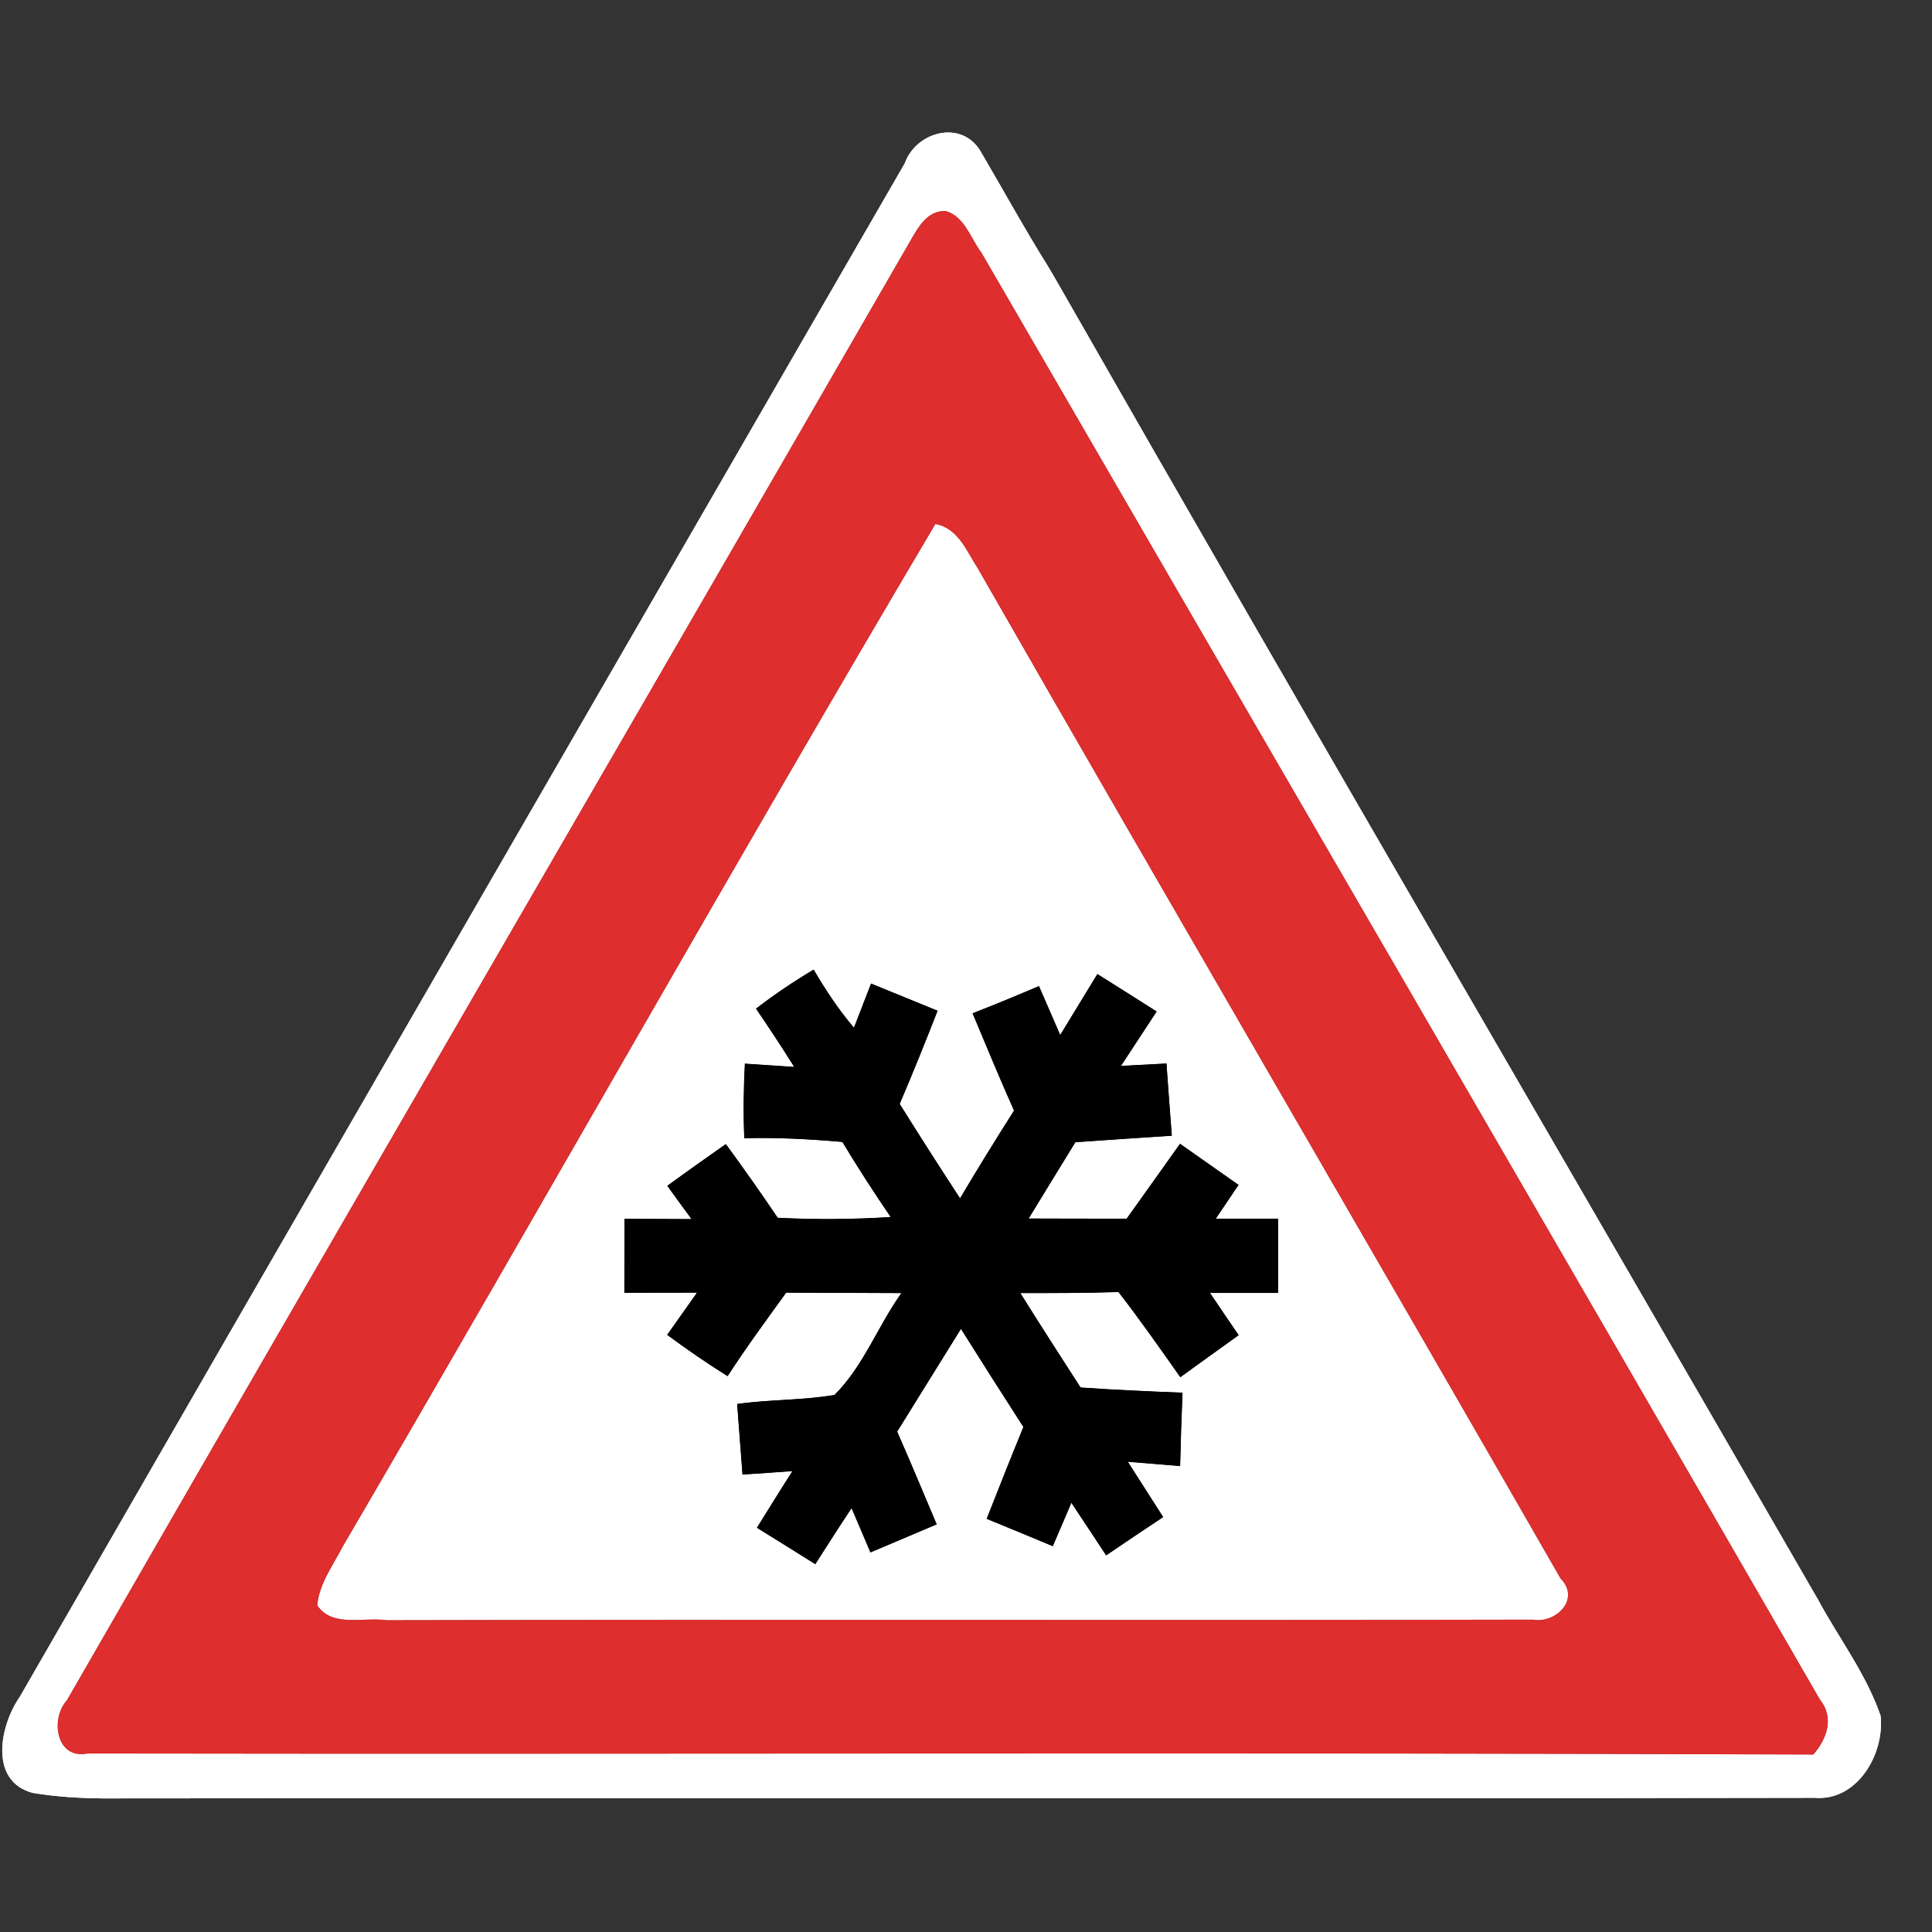 <?xml version="1.0" encoding="UTF-8" ?>
<!DOCTYPE svg PUBLIC "-//W3C//DTD SVG 1.1//EN" "http://www.w3.org/Graphics/SVG/1.1/DTD/svg11.dtd">
<svg width="130pt" height="130pt" viewBox="0 0 130 130" version="1.1" xmlns="http://www.w3.org/2000/svg">
<rect x="0" y="0" width="130" height="130" fill="#333333" stroke="none"/>
<g id="disabled">
<path fill="#ffffff" opacity="1.00" d=" M 60.88 10.99 C 61.64 8.86 64.67 8.03 65.96 10.15 C 67.47 12.72 68.90 15.33 70.48 17.86 C 70.74 18.29 70.99 18.72 71.24 19.16 C 88.14 48.74 105.33 78.16 122.35 107.67 C 123.75 110.26 125.58 112.65 126.54 115.45 C 126.82 118.01 124.98 121.22 122.09 120.97 C 83.72 121.04 45.34 120.97 6.96 121.01 C 5.37 121.00 3.77 120.90 2.20 120.64 C -0.77 119.85 0.00 116.08 1.33 114.18 C 21.15 79.76 41.03 45.38 60.88 10.99 M 61.24 16.23 C 42.36 48.98 23.35 81.65 4.50 114.41 C 3.36 115.66 3.78 118.41 5.88 117.99 C 44.59 118.05 83.30 117.91 122.01 118.06 C 122.94 117.01 123.44 115.57 122.46 114.36 C 103.71 81.88 84.85 49.45 66.04 17.00 C 65.31 16.04 64.91 14.56 63.64 14.20 C 62.38 14.15 61.78 15.30 61.24 16.23 Z" />
<path fill="#ffffff" opacity="1.00" d=" M 23.07 104.05 C 36.44 81.17 49.44 58.07 62.94 35.26 C 64.48 35.54 65.04 37.09 65.79 38.24 C 78.79 60.94 91.99 83.53 105.01 106.22 C 106.38 107.61 104.67 109.26 103.15 108.98 C 77.44 109.04 51.73 108.96 26.01 109.02 C 24.50 108.79 22.35 109.53 21.35 108.02 C 21.48 106.55 22.41 105.33 23.07 104.05 M 50.87 67.87 C 51.75 69.16 52.61 70.47 53.44 71.79 C 52.61 71.74 50.95 71.63 50.12 71.57 C 50.03 73.24 50.01 74.92 50.08 76.59 C 52.28 76.53 54.48 76.65 56.68 76.84 C 57.71 78.55 58.80 80.24 59.93 81.89 C 57.40 82.05 54.86 82.07 52.33 81.94 C 51.20 80.26 50.03 78.61 48.84 76.98 C 47.52 77.91 46.20 78.84 44.90 79.79 C 45.30 80.35 46.12 81.47 46.53 82.03 C 45.02 82.02 43.52 82.02 42.02 82.01 C 42.02 83.67 42.01 85.33 42.01 86.99 C 43.64 86.98 45.27 86.98 46.90 86.98 C 46.23 87.93 45.56 88.87 44.89 89.82 C 46.21 90.79 47.56 91.73 48.96 92.60 C 50.20 90.68 51.56 88.84 52.90 86.98 C 55.48 86.99 58.07 87.00 60.65 87.01 C 59.07 89.22 58.09 91.94 56.15 93.86 C 53.99 94.23 51.77 94.16 49.60 94.47 C 49.72 96.06 49.84 97.64 49.96 99.22 C 50.80 99.17 52.48 99.05 53.32 98.99 C 52.51 100.25 51.72 101.53 50.93 102.80 C 52.24 103.61 53.55 104.43 54.86 105.25 C 55.67 103.99 56.47 102.73 57.30 101.48 C 57.62 102.23 58.25 103.72 58.57 104.46 C 60.06 103.83 61.54 103.20 63.03 102.57 C 62.15 100.49 61.28 98.40 60.37 96.33 C 61.80 94.03 63.23 91.72 64.66 89.42 C 66.05 91.63 67.45 93.83 68.86 96.02 C 68.02 98.07 67.20 100.13 66.39 102.20 C 67.88 102.81 69.36 103.42 70.84 104.04 C 71.16 103.31 71.78 101.85 72.09 101.12 C 72.88 102.30 73.65 103.48 74.43 104.66 C 75.70 103.79 76.99 102.93 78.27 102.08 C 77.48 100.84 76.68 99.60 75.89 98.36 C 76.77 98.43 78.53 98.58 79.41 98.65 C 79.45 97.00 79.50 95.35 79.57 93.71 C 77.28 93.62 74.99 93.52 72.71 93.36 C 71.35 91.25 69.99 89.14 68.66 87.01 C 70.86 87.01 73.06 87.01 75.26 86.94 C 76.71 88.81 78.06 90.74 79.42 92.67 C 80.73 91.72 82.04 90.78 83.35 89.84 C 82.70 88.90 82.06 87.95 81.42 87.00 C 82.95 87.00 84.47 87.00 86.00 87.00 C 86.00 85.33 86.00 83.67 86.00 82.00 C 84.60 82.00 83.21 82.00 81.81 82.00 C 82.20 81.43 82.96 80.30 83.34 79.73 C 82.02 78.80 80.71 77.88 79.40 76.96 C 78.21 78.64 77.01 80.32 75.81 82.00 C 73.62 82.00 71.42 82.00 69.22 81.99 C 70.26 80.28 71.31 78.57 72.36 76.86 C 74.52 76.71 76.68 76.56 78.85 76.42 C 78.72 74.80 78.61 73.18 78.49 71.56 C 77.73 71.60 76.19 71.68 75.43 71.72 C 76.23 70.50 77.03 69.28 77.83 68.06 C 76.50 67.21 75.17 66.38 73.84 65.54 C 73.01 66.91 72.17 68.27 71.34 69.64 C 70.86 68.54 70.38 67.44 69.91 66.35 C 68.43 66.98 66.94 67.60 65.44 68.18 C 66.36 70.37 67.26 72.56 68.23 74.73 C 66.99 76.68 65.78 78.64 64.60 80.63 C 63.22 78.52 61.87 76.41 60.54 74.28 C 61.43 72.20 62.27 70.11 63.09 68.01 C 61.60 67.40 60.10 66.79 58.61 66.18 C 58.32 66.92 57.75 68.41 57.46 69.15 C 56.43 67.94 55.55 66.61 54.75 65.24 C 53.41 66.04 52.11 66.91 50.87 67.87 Z" />
<path fill="#000000" opacity="1.00" d=" M 50.87 67.87 C 52.11 66.91 53.41 66.04 54.75 65.24 C 55.55 66.61 56.43 67.94 57.46 69.15 C 57.75 68.41 58.32 66.92 58.61 66.18 C 60.10 66.79 61.60 67.40 63.09 68.01 C 62.27 70.11 61.43 72.20 60.54 74.28 C 61.87 76.41 63.22 78.52 64.60 80.63 C 65.78 78.64 66.99 76.68 68.23 74.73 C 67.26 72.56 66.36 70.37 65.44 68.18 C 66.94 67.60 68.43 66.98 69.91 66.35 C 70.38 67.44 70.86 68.54 71.34 69.64 C 72.17 68.27 73.01 66.91 73.84 65.54 C 75.17 66.38 76.50 67.21 77.83 68.06 C 77.03 69.28 76.23 70.50 75.43 71.72 C 76.19 71.68 77.73 71.60 78.49 71.56 C 78.61 73.18 78.72 74.80 78.85 76.42 C 76.68 76.56 74.52 76.71 72.36 76.86 C 71.31 78.57 70.26 80.28 69.22 81.99 C 71.42 82.00 73.62 82.00 75.81 82.00 C 77.01 80.32 78.21 78.64 79.40 76.96 C 80.71 77.88 82.02 78.80 83.34 79.73 C 82.96 80.30 82.20 81.43 81.81 82.00 C 83.21 82.00 84.60 82.00 86.00 82.00 C 86.00 83.67 86.00 85.33 86.00 87.00 C 84.47 87.00 82.95 87.00 81.42 87.00 C 82.06 87.95 82.70 88.90 83.35 89.84 C 82.04 90.78 80.73 91.72 79.42 92.67 C 78.06 90.74 76.71 88.81 75.26 86.94 C 73.06 87.01 70.86 87.01 68.66 87.01 C 69.99 89.14 71.35 91.25 72.71 93.36 C 74.99 93.52 77.28 93.62 79.57 93.71 C 79.50 95.35 79.45 97.00 79.41 98.65 C 78.53 98.58 76.77 98.43 75.89 98.36 C 76.68 99.60 77.48 100.84 78.27 102.08 C 76.99 102.93 75.70 103.79 74.43 104.66 C 73.65 103.48 72.88 102.30 72.09 101.12 C 71.78 101.85 71.16 103.31 70.84 104.04 C 69.36 103.42 67.88 102.81 66.39 102.20 C 67.20 100.13 68.02 98.07 68.86 96.02 C 67.45 93.83 66.05 91.63 64.66 89.42 C 63.23 91.72 61.80 94.03 60.37 96.33 C 61.28 98.40 62.15 100.49 63.03 102.57 C 61.54 103.20 60.06 103.83 58.57 104.46 C 58.25 103.72 57.62 102.23 57.30 101.48 C 56.47 102.73 55.67 103.99 54.86 105.25 C 53.55 104.43 52.24 103.61 50.93 102.80 C 51.72 101.53 52.51 100.25 53.32 98.99 C 52.48 99.05 50.80 99.17 49.96 99.22 C 49.84 97.64 49.72 96.06 49.60 94.47 C 51.77 94.16 53.99 94.23 56.15 93.86 C 58.09 91.94 59.07 89.22 60.65 87.01 C 58.07 87.00 55.48 86.99 52.90 86.98 C 51.56 88.84 50.20 90.68 48.96 92.60 C 47.56 91.73 46.21 90.79 44.89 89.82 C 45.56 88.87 46.23 87.93 46.90 86.98 C 45.27 86.98 43.64 86.98 42.01 86.99 C 42.01 85.33 42.02 83.67 42.02 82.01 C 43.52 82.02 45.02 82.02 46.53 82.03 C 46.12 81.47 45.30 80.35 44.90 79.79 C 46.20 78.84 47.52 77.91 48.84 76.98 C 50.03 78.61 51.20 80.26 52.33 81.94 C 54.86 82.07 57.40 82.05 59.93 81.89 C 58.80 80.24 57.71 78.55 56.68 76.84 C 54.48 76.65 52.28 76.53 50.08 76.59 C 50.01 74.92 50.03 73.24 50.12 71.57 C 50.95 71.63 52.61 71.74 53.44 71.79 C 52.61 70.47 51.75 69.16 50.87 67.87 Z" />
<path fill="#606060" opacity="1.00" d=" M 61.24 16.23 C 61.78 15.30 62.38 14.15 63.64 14.20 C 64.91 14.56 65.31 16.04 66.04 17.00 C 84.85 49.45 103.71 81.88 122.46 114.36 C 123.44 115.57 122.94 117.01 122.01 118.06 C 83.30 117.91 44.59 118.05 5.88 117.99 C 3.78 118.41 3.36 115.66 4.50 114.41 C 23.35 81.65 42.36 48.98 61.24 16.23 M 23.07 104.05 C 22.41 105.33 21.48 106.55 21.35 108.02 C 22.35 109.53 24.50 108.79 26.01 109.02 C 51.73 108.96 77.44 109.04 103.15 108.98 C 104.67 109.26 106.38 107.61 105.01 106.22 C 91.99 83.53 78.79 60.94 65.79 38.24 C 65.04 37.09 64.48 35.54 62.94 35.26 C 49.44 58.07 36.44 81.17 23.07 104.05 Z" />
</g>
<g id="normal">
<path fill="#ffffff" opacity="1.00" d=" M 60.88 10.99 C 61.64 8.86 64.67 8.03 65.96 10.15 C 67.47 12.72 68.90 15.33 70.48 17.86 C 70.74 18.29 70.99 18.72 71.24 19.16 C 88.14 48.74 105.33 78.16 122.35 107.67 C 123.75 110.26 125.58 112.65 126.54 115.45 C 126.82 118.01 124.98 121.22 122.09 120.97 C 83.72 121.04 45.34 120.97 6.96 121.01 C 5.37 121.00 3.77 120.90 2.20 120.64 C -0.77 119.85 0.00 116.08 1.33 114.18 C 21.15 79.76 41.03 45.38 60.88 10.99 M 61.24 16.23 C 42.36 48.98 23.35 81.65 4.50 114.41 C 3.36 115.66 3.78 118.41 5.88 117.99 C 44.59 118.05 83.30 117.91 122.01 118.06 C 122.94 117.01 123.44 115.57 122.46 114.36 C 103.71 81.88 84.85 49.45 66.04 17.00 C 65.31 16.04 64.91 14.56 63.64 14.20 C 62.38 14.15 61.78 15.30 61.24 16.23 Z" />
<path fill="#ffffff" opacity="1.00" d=" M 23.07 104.05 C 36.44 81.17 49.44 58.07 62.94 35.26 C 64.48 35.54 65.04 37.09 65.79 38.24 C 78.79 60.94 91.99 83.53 105.01 106.22 C 106.38 107.61 104.67 109.26 103.15 108.98 C 77.44 109.04 51.73 108.96 26.01 109.02 C 24.50 108.79 22.35 109.53 21.35 108.02 C 21.48 106.55 22.41 105.33 23.07 104.05 M 50.87 67.87 C 51.75 69.16 52.61 70.47 53.44 71.79 C 52.61 71.74 50.95 71.63 50.12 71.57 C 50.03 73.24 50.01 74.92 50.08 76.59 C 52.28 76.53 54.48 76.65 56.68 76.84 C 57.71 78.55 58.80 80.24 59.93 81.89 C 57.40 82.05 54.86 82.07 52.33 81.94 C 51.20 80.26 50.03 78.61 48.84 76.98 C 47.52 77.91 46.20 78.84 44.90 79.79 C 45.30 80.35 46.12 81.47 46.53 82.03 C 45.02 82.02 43.52 82.02 42.02 82.01 C 42.02 83.67 42.01 85.33 42.01 86.99 C 43.64 86.98 45.27 86.98 46.90 86.98 C 46.23 87.93 45.56 88.87 44.89 89.82 C 46.21 90.79 47.56 91.73 48.96 92.60 C 50.20 90.68 51.56 88.84 52.90 86.98 C 55.48 86.99 58.07 87.00 60.65 87.01 C 59.07 89.22 58.09 91.94 56.15 93.86 C 53.99 94.23 51.77 94.16 49.60 94.47 C 49.72 96.06 49.84 97.64 49.96 99.22 C 50.80 99.17 52.48 99.05 53.32 98.99 C 52.51 100.25 51.72 101.53 50.93 102.80 C 52.24 103.61 53.55 104.43 54.86 105.25 C 55.67 103.99 56.47 102.73 57.30 101.48 C 57.62 102.23 58.25 103.72 58.57 104.46 C 60.06 103.83 61.54 103.20 63.03 102.57 C 62.15 100.49 61.28 98.40 60.37 96.33 C 61.80 94.03 63.23 91.72 64.66 89.42 C 66.05 91.63 67.45 93.83 68.86 96.02 C 68.02 98.07 67.20 100.13 66.39 102.20 C 67.88 102.81 69.36 103.42 70.84 104.04 C 71.16 103.31 71.78 101.85 72.09 101.12 C 72.88 102.30 73.65 103.48 74.43 104.66 C 75.70 103.79 76.99 102.93 78.27 102.08 C 77.48 100.84 76.68 99.60 75.89 98.36 C 76.77 98.43 78.53 98.58 79.41 98.65 C 79.45 97.00 79.50 95.35 79.57 93.71 C 77.28 93.62 74.99 93.52 72.71 93.36 C 71.35 91.25 69.99 89.14 68.66 87.01 C 70.86 87.01 73.06 87.01 75.26 86.94 C 76.71 88.81 78.06 90.74 79.42 92.67 C 80.73 91.72 82.04 90.78 83.35 89.84 C 82.70 88.90 82.06 87.95 81.42 87.00 C 82.95 87.00 84.47 87.00 86.00 87.00 C 86.00 85.33 86.00 83.67 86.00 82.00 C 84.60 82.00 83.21 82.00 81.81 82.00 C 82.20 81.43 82.96 80.30 83.34 79.73 C 82.02 78.80 80.71 77.88 79.40 76.96 C 78.21 78.64 77.01 80.32 75.81 82.00 C 73.62 82.00 71.42 82.00 69.22 81.99 C 70.26 80.28 71.31 78.57 72.36 76.86 C 74.52 76.71 76.68 76.56 78.85 76.42 C 78.72 74.80 78.61 73.18 78.49 71.56 C 77.73 71.60 76.19 71.68 75.43 71.72 C 76.23 70.50 77.03 69.28 77.83 68.06 C 76.50 67.21 75.17 66.38 73.84 65.54 C 73.01 66.91 72.17 68.27 71.34 69.64 C 70.86 68.54 70.38 67.44 69.91 66.35 C 68.43 66.98 66.94 67.60 65.44 68.18 C 66.36 70.37 67.26 72.56 68.23 74.73 C 66.99 76.68 65.78 78.64 64.60 80.63 C 63.22 78.52 61.87 76.41 60.54 74.28 C 61.43 72.20 62.27 70.11 63.09 68.01 C 61.60 67.40 60.10 66.79 58.61 66.18 C 58.32 66.92 57.75 68.41 57.46 69.15 C 56.43 67.94 55.55 66.61 54.75 65.24 C 53.41 66.04 52.11 66.91 50.87 67.87 Z" />
<path fill="#000000" opacity="1.00" d=" M 50.87 67.87 C 52.11 66.91 53.41 66.04 54.75 65.24 C 55.55 66.61 56.43 67.94 57.46 69.15 C 57.75 68.41 58.32 66.92 58.61 66.18 C 60.10 66.79 61.60 67.40 63.09 68.01 C 62.27 70.11 61.43 72.20 60.54 74.28 C 61.87 76.41 63.22 78.52 64.60 80.63 C 65.78 78.64 66.99 76.68 68.23 74.73 C 67.26 72.56 66.36 70.37 65.44 68.18 C 66.94 67.60 68.43 66.98 69.91 66.35 C 70.38 67.44 70.86 68.54 71.34 69.64 C 72.17 68.27 73.01 66.91 73.84 65.54 C 75.17 66.38 76.50 67.21 77.83 68.06 C 77.03 69.28 76.23 70.50 75.43 71.72 C 76.19 71.68 77.73 71.60 78.49 71.56 C 78.61 73.18 78.72 74.80 78.85 76.42 C 76.68 76.56 74.52 76.71 72.36 76.86 C 71.31 78.57 70.26 80.28 69.22 81.99 C 71.42 82.00 73.62 82.00 75.81 82.00 C 77.01 80.32 78.21 78.64 79.40 76.96 C 80.71 77.88 82.02 78.80 83.34 79.73 C 82.96 80.30 82.20 81.43 81.81 82.00 C 83.21 82.00 84.60 82.00 86.00 82.00 C 86.00 83.67 86.00 85.33 86.00 87.00 C 84.47 87.00 82.95 87.00 81.42 87.00 C 82.06 87.95 82.70 88.90 83.35 89.84 C 82.04 90.78 80.73 91.72 79.42 92.67 C 78.06 90.74 76.71 88.81 75.26 86.94 C 73.06 87.01 70.86 87.01 68.66 87.01 C 69.99 89.14 71.35 91.25 72.71 93.36 C 74.99 93.52 77.28 93.62 79.57 93.71 C 79.50 95.35 79.45 97.00 79.41 98.65 C 78.53 98.58 76.77 98.43 75.89 98.36 C 76.68 99.60 77.48 100.84 78.27 102.08 C 76.99 102.93 75.70 103.79 74.43 104.66 C 73.65 103.48 72.88 102.30 72.09 101.12 C 71.78 101.85 71.16 103.31 70.84 104.04 C 69.36 103.42 67.88 102.81 66.39 102.20 C 67.20 100.13 68.02 98.07 68.86 96.02 C 67.45 93.83 66.05 91.63 64.66 89.42 C 63.23 91.72 61.80 94.03 60.37 96.33 C 61.28 98.40 62.15 100.49 63.03 102.57 C 61.54 103.20 60.06 103.83 58.57 104.46 C 58.25 103.72 57.62 102.23 57.30 101.48 C 56.47 102.73 55.67 103.99 54.86 105.25 C 53.55 104.43 52.24 103.61 50.93 102.80 C 51.72 101.53 52.51 100.25 53.32 98.99 C 52.48 99.05 50.80 99.17 49.96 99.22 C 49.84 97.64 49.72 96.06 49.60 94.47 C 51.77 94.16 53.99 94.23 56.15 93.86 C 58.09 91.94 59.07 89.22 60.65 87.01 C 58.07 87.00 55.48 86.99 52.90 86.98 C 51.56 88.84 50.20 90.68 48.96 92.60 C 47.56 91.73 46.21 90.79 44.89 89.82 C 45.56 88.87 46.23 87.93 46.90 86.98 C 45.27 86.98 43.64 86.98 42.01 86.99 C 42.01 85.33 42.02 83.67 42.02 82.01 C 43.52 82.02 45.02 82.02 46.53 82.03 C 46.12 81.47 45.30 80.35 44.90 79.79 C 46.20 78.84 47.52 77.91 48.84 76.98 C 50.03 78.61 51.20 80.26 52.33 81.94 C 54.86 82.07 57.40 82.05 59.93 81.89 C 58.80 80.24 57.71 78.55 56.68 76.84 C 54.48 76.65 52.28 76.53 50.08 76.59 C 50.01 74.92 50.03 73.24 50.12 71.57 C 50.95 71.63 52.61 71.74 53.44 71.79 C 52.61 70.47 51.75 69.16 50.87 67.87 Z" />
<path fill="#de2e2e" opacity="1.00" d=" M 61.24 16.23 C 61.78 15.30 62.38 14.15 63.64 14.20 C 64.91 14.56 65.31 16.04 66.04 17.00 C 84.85 49.45 103.71 81.88 122.46 114.36 C 123.44 115.57 122.94 117.01 122.01 118.06 C 83.30 117.91 44.59 118.05 5.88 117.99 C 3.78 118.41 3.36 115.66 4.50 114.41 C 23.35 81.65 42.36 48.98 61.24 16.23 M 23.07 104.05 C 22.41 105.33 21.48 106.55 21.35 108.02 C 22.35 109.53 24.50 108.79 26.01 109.02 C 51.73 108.96 77.44 109.04 103.15 108.98 C 104.67 109.26 106.38 107.61 105.01 106.22 C 91.99 83.53 78.79 60.94 65.79 38.24 C 65.04 37.09 64.48 35.54 62.94 35.26 C 49.44 58.07 36.44 81.17 23.07 104.05 Z" />
</g>
</svg>

